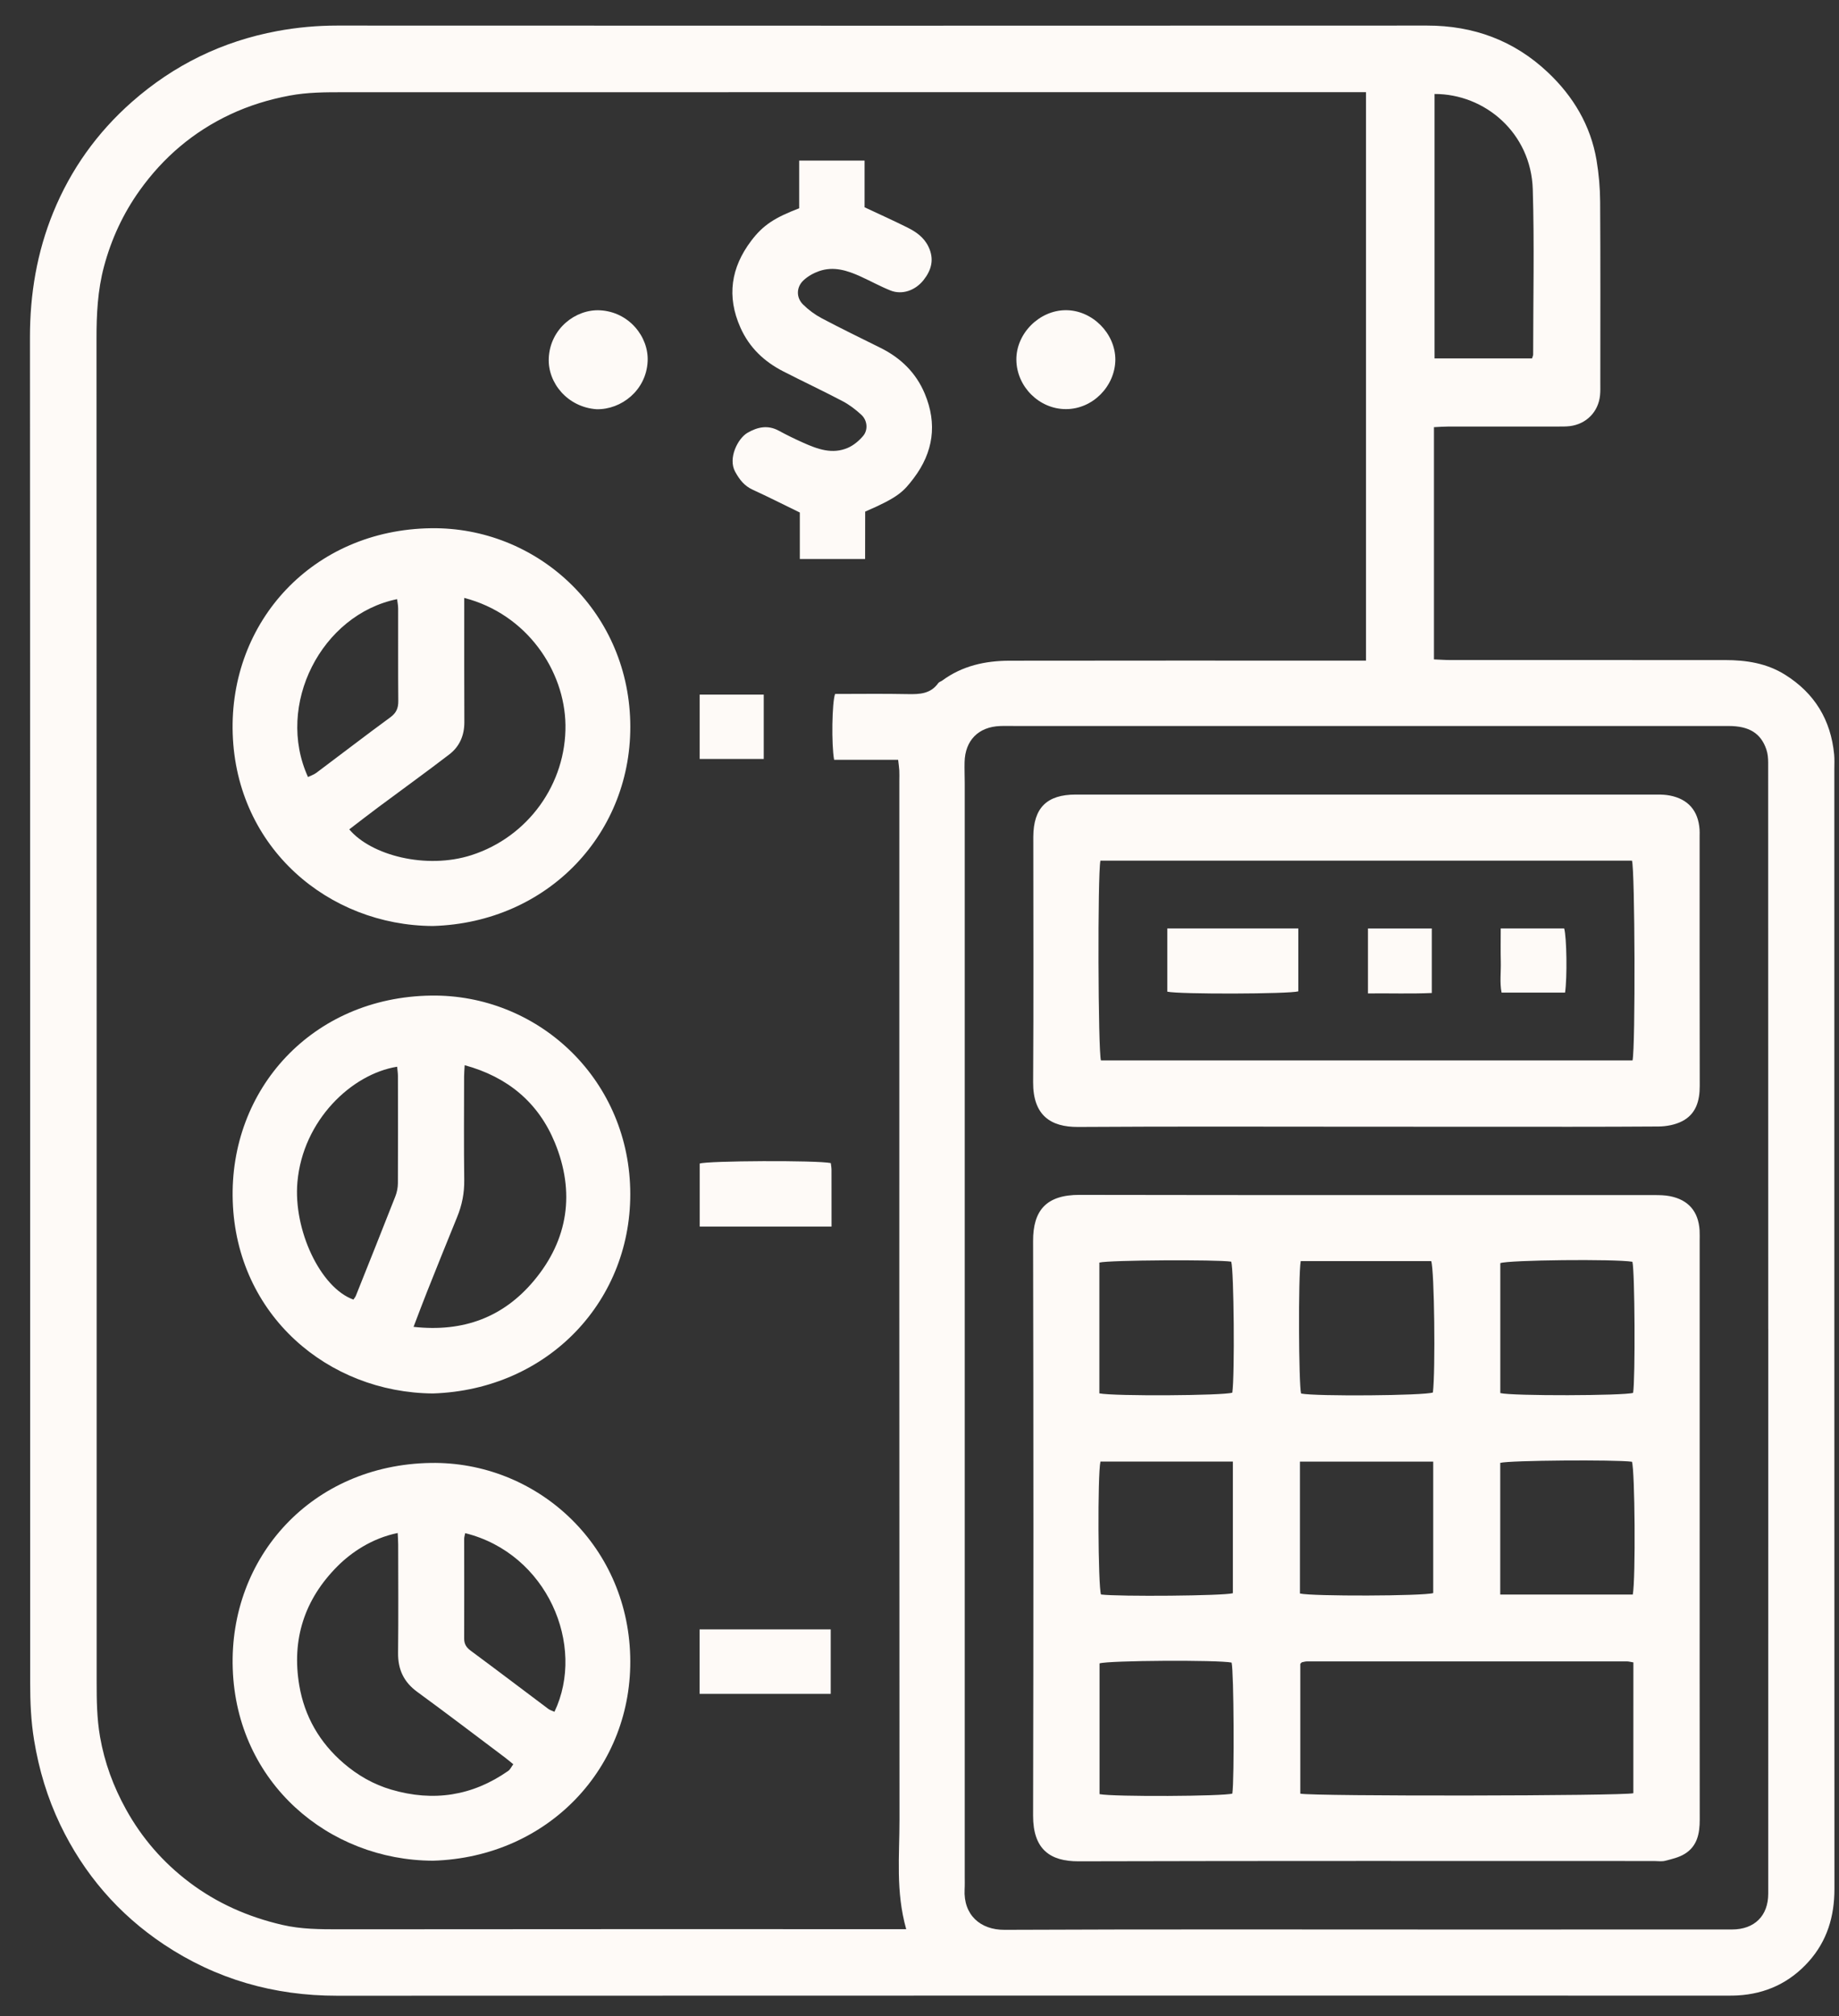 <svg width="52" height="57" viewBox="0 0 52 57" fill="none" xmlns="http://www.w3.org/2000/svg">
<rect x="0" y="0" width="52" height="57" fill="#333333" stroke="none"/>
<path d="M40.547 12.076C40.547 14.274 40.547 16.44 40.547 18.641C40.71 18.648 40.857 18.659 41.004 18.659C43.595 18.66 46.186 18.66 48.777 18.66C49.378 18.66 49.958 18.749 50.478 19.076C51.311 19.598 51.77 20.353 51.863 21.33C51.876 21.468 51.868 21.608 51.868 21.748C51.869 32.299 51.867 42.85 51.871 53.401C51.871 54.175 51.665 54.868 51.145 55.45C50.609 56.05 49.931 56.367 49.128 56.411C48.966 56.419 48.803 56.416 48.64 56.416C35.603 56.416 22.566 56.413 9.529 56.419C7.746 56.42 6.109 55.952 4.631 54.967C3.35 54.112 2.371 52.977 1.703 51.583C1.34 50.825 1.102 50.032 0.965 49.199C0.875 48.656 0.853 48.115 0.853 47.569C0.851 34.892 0.855 22.215 0.847 9.538C0.846 8.312 1.045 7.132 1.506 6.003C2 4.793 2.746 3.748 3.73 2.881C4.915 1.837 6.286 1.167 7.84 0.878C8.401 0.774 8.965 0.723 9.537 0.723C19.808 0.727 30.08 0.728 40.351 0.723C41.668 0.722 42.816 1.147 43.768 2.046C44.484 2.721 44.977 3.543 45.144 4.527C45.209 4.914 45.244 5.311 45.246 5.703C45.257 7.411 45.251 9.12 45.251 10.828C45.251 10.944 45.255 11.061 45.243 11.176C45.197 11.643 44.855 11.99 44.387 12.047C44.272 12.06 44.155 12.058 44.039 12.058C43.005 12.058 41.971 12.058 40.937 12.059C40.813 12.059 40.689 12.069 40.547 12.076ZM25.624 54.537C25.323 53.47 25.435 52.456 25.434 51.45C25.427 41.654 25.43 31.858 25.43 22.061C25.43 21.968 25.434 21.875 25.429 21.782C25.424 21.693 25.41 21.604 25.396 21.48C24.777 21.48 24.178 21.48 23.586 21.48C23.506 21.051 23.526 19.851 23.613 19.618C24.293 19.618 24.979 19.608 25.664 19.622C25.999 19.629 26.311 19.619 26.529 19.313C26.553 19.278 26.608 19.265 26.645 19.238C27.21 18.821 27.861 18.68 28.543 18.678C31.75 18.672 34.958 18.676 38.165 18.676C38.313 18.676 38.461 18.676 38.625 18.676C38.625 13.302 38.625 7.976 38.625 2.605C38.441 2.605 38.281 2.605 38.122 2.605C28.651 2.605 19.18 2.605 9.71 2.607C9.201 2.607 8.697 2.607 8.186 2.703C7.6 2.813 7.042 2.985 6.509 3.235C5.469 3.724 4.62 4.446 3.951 5.381C3.481 6.038 3.148 6.758 2.939 7.54C2.761 8.21 2.728 8.887 2.729 9.576C2.734 22.231 2.733 34.886 2.733 47.541C2.733 48.062 2.738 48.578 2.829 49.1C2.956 49.831 3.208 50.508 3.561 51.147C4.009 51.958 4.606 52.647 5.349 53.209C6.137 53.806 7.019 54.192 7.977 54.415C8.511 54.54 9.055 54.541 9.601 54.541C14.772 54.535 19.944 54.537 25.114 54.537C25.263 54.537 25.411 54.537 25.624 54.537ZM50 37.566C49.999 37.566 49.999 37.566 49.999 37.566C49.999 32.231 49.999 26.897 49.997 21.563C49.997 21.437 49.986 21.305 49.946 21.187C49.79 20.727 49.455 20.524 48.882 20.524C42.165 20.524 35.449 20.524 28.731 20.524C28.58 20.524 28.429 20.519 28.278 20.525C27.666 20.548 27.288 20.932 27.275 21.546C27.27 21.743 27.279 21.941 27.279 22.139C27.28 32.435 27.28 42.732 27.279 53.029C27.279 53.157 27.283 53.285 27.276 53.412C27.238 54.134 27.72 54.559 28.403 54.556C32.622 54.537 36.84 54.547 41.059 54.547C43.697 54.547 46.335 54.547 48.973 54.546C49.611 54.546 49.999 54.16 49.999 53.534C50 48.211 50 42.889 50 37.566ZM40.564 2.657C40.564 5.154 40.564 7.633 40.564 10.132C41.496 10.132 42.407 10.132 43.32 10.132C43.334 10.085 43.352 10.053 43.352 10.021C43.352 8.465 43.388 6.908 43.341 5.353C43.293 3.757 41.984 2.653 40.564 2.657Z" fill="#FEFAF7"/>
<path d="M12.245 52.602C9.296 52.592 6.69 50.403 6.581 47.172C6.474 44.019 8.818 41.408 12.184 41.357C15.144 41.312 17.733 43.627 17.82 46.815C17.907 49.953 15.509 52.504 12.245 52.602ZM11.245 43.338C10.511 43.487 9.926 43.893 9.542 44.278C8.608 45.214 8.242 46.347 8.463 47.649C8.611 48.523 9.037 49.26 9.71 49.841C10.108 50.184 10.556 50.444 11.066 50.593C12.253 50.941 13.356 50.773 14.371 50.063C14.429 50.022 14.462 49.945 14.514 49.875C14.42 49.799 14.351 49.739 14.278 49.684C13.453 49.064 12.632 48.438 11.798 47.829C11.417 47.551 11.251 47.196 11.256 46.729C11.267 45.708 11.26 44.686 11.259 43.664C11.259 43.564 11.251 43.464 11.245 43.338ZM13.154 43.342C13.141 43.411 13.125 43.455 13.125 43.5C13.125 44.439 13.129 45.379 13.125 46.318C13.124 46.475 13.183 46.57 13.307 46.663C14.043 47.207 14.771 47.761 15.504 48.31C15.555 48.348 15.62 48.365 15.678 48.392C16.573 46.516 15.471 43.917 13.154 43.342Z" fill="#FEFAF7"/>
<path d="M12.241 39.393C9.276 39.369 6.687 37.181 6.581 33.956C6.476 30.788 8.836 28.19 12.189 28.145C15.169 28.104 17.739 30.441 17.82 33.607C17.901 36.751 15.509 39.287 12.241 39.393ZM11.694 37.51C13.11 37.667 14.237 37.232 15.095 36.208C16.073 35.042 16.265 33.698 15.687 32.297C15.221 31.17 14.359 30.446 13.139 30.113C13.132 30.254 13.123 30.344 13.123 30.435C13.122 31.41 13.114 32.384 13.127 33.359C13.132 33.727 13.064 34.07 12.925 34.408C12.64 35.105 12.36 35.803 12.081 36.503C11.957 36.813 11.841 37.125 11.694 37.51ZM11.229 30.156C9.94 30.363 8.565 31.672 8.41 33.415C8.29 34.775 9.063 36.407 9.993 36.739C10.015 36.705 10.047 36.67 10.063 36.63C10.437 35.694 10.811 34.759 11.179 33.821C11.224 33.706 11.25 33.575 11.251 33.452C11.256 32.441 11.254 31.431 11.252 30.42C11.252 30.333 11.237 30.246 11.229 30.156Z" fill="#FEFAF7"/>
<path d="M12.239 26.178C9.292 26.164 6.686 23.976 6.58 20.742C6.477 17.571 8.848 14.977 12.19 14.933C15.158 14.893 17.739 17.221 17.821 20.397C17.902 23.532 15.507 26.083 12.239 26.178ZM13.127 16.903C13.127 17.039 13.127 17.139 13.127 17.24C13.128 18.297 13.124 19.355 13.13 20.412C13.132 20.788 12.996 21.103 12.706 21.326C12.044 21.834 11.366 22.322 10.697 22.82C10.421 23.025 10.15 23.237 9.876 23.446C10.492 24.18 12.05 24.586 13.33 24.175C14.937 23.658 16.013 22.154 15.989 20.491C15.966 18.955 14.894 17.36 13.127 16.903ZM8.709 21.966C8.789 21.927 8.876 21.899 8.946 21.847C9.643 21.326 10.332 20.794 11.035 20.28C11.207 20.154 11.264 20.02 11.262 19.815C11.254 18.943 11.26 18.072 11.258 17.201C11.258 17.114 11.239 17.027 11.228 16.938C9.089 17.374 7.78 19.929 8.709 21.966Z" fill="#FEFAF7"/>
<path d="M24.462 15.803C23.822 15.803 23.234 15.803 22.616 15.803C22.616 15.351 22.616 14.916 22.616 14.489C22.153 14.264 21.722 14.045 21.283 13.844C21.047 13.736 20.911 13.56 20.788 13.337C20.577 12.953 20.865 12.393 21.135 12.236C21.422 12.07 21.712 12.007 22.025 12.178C22.247 12.299 22.476 12.41 22.706 12.513C23.114 12.696 23.534 12.852 23.977 12.659C24.139 12.588 24.29 12.461 24.405 12.325C24.552 12.152 24.526 11.882 24.354 11.725C24.195 11.578 24.017 11.442 23.825 11.341C23.272 11.05 22.706 10.785 22.15 10.5C21.609 10.223 21.189 9.829 20.936 9.26C20.542 8.376 20.671 7.562 21.24 6.809C21.579 6.359 21.912 6.151 22.598 5.888C22.598 5.455 22.598 5.007 22.598 4.54C23.228 4.54 23.825 4.54 24.447 4.54C24.447 4.993 24.447 5.43 24.447 5.86C24.863 6.055 25.261 6.234 25.65 6.428C25.9 6.552 26.125 6.705 26.255 6.977C26.423 7.33 26.338 7.634 26.116 7.916C25.878 8.217 25.505 8.34 25.184 8.214C24.895 8.099 24.62 7.946 24.336 7.817C23.96 7.646 23.572 7.521 23.161 7.665C23.002 7.72 22.843 7.81 22.721 7.924C22.515 8.115 22.508 8.412 22.707 8.608C22.86 8.76 23.041 8.894 23.231 8.995C23.78 9.286 24.34 9.557 24.897 9.834C25.468 10.117 25.901 10.537 26.149 11.129C26.507 11.984 26.392 12.785 25.836 13.519C25.548 13.898 25.401 14.06 24.464 14.463C24.462 14.889 24.462 15.326 24.462 15.803Z" fill="#FEFAF7"/>
<path d="M19.782 47.886C19.782 47.27 19.782 46.675 19.782 46.063C21.026 46.063 22.248 46.063 23.49 46.063C23.49 46.679 23.49 47.273 23.49 47.886C22.246 47.886 21.024 47.886 19.782 47.886Z" fill="#FEFAF7"/>
<path d="M23.513 34.675C22.242 34.675 21.026 34.675 19.785 34.675C19.785 34.072 19.785 33.484 19.785 32.893C20.005 32.814 23.096 32.797 23.492 32.88C23.499 32.94 23.512 33.007 23.512 33.074C23.514 33.594 23.513 34.115 23.513 34.675Z" fill="#FEFAF7"/>
<path d="M16.869 11.569C16.051 11.512 15.484 10.826 15.517 10.123C15.556 9.29 16.276 8.739 16.961 8.772C17.784 8.813 18.347 9.521 18.313 10.215C18.273 11.037 17.567 11.583 16.869 11.569Z" fill="#FEFAF7"/>
<path d="M31.538 10.165C31.532 10.92 30.898 11.565 30.142 11.566C29.383 11.567 28.747 10.928 28.739 10.173C28.731 9.428 29.388 8.772 30.134 8.769C30.88 8.766 31.536 9.419 31.538 10.165Z" fill="#FEFAF7"/>
<path d="M19.784 19.636C20.393 19.636 20.98 19.636 21.596 19.636C21.596 20.241 21.596 20.836 21.596 21.456C20.998 21.456 20.402 21.456 19.784 21.456C19.784 20.847 19.784 20.251 19.784 19.636Z" fill="#FEFAF7"/>
<path d="M48.06 43.25C48.06 45.98 48.058 48.711 48.062 51.442C48.062 51.834 47.992 52.194 47.634 52.411C47.472 52.51 47.274 52.556 47.086 52.604C46.988 52.63 46.878 52.611 46.774 52.611C41.347 52.611 35.921 52.604 30.494 52.619C29.696 52.621 29.21 52.283 29.212 51.327C29.224 45.912 29.224 40.497 29.212 35.082C29.21 34.226 29.577 33.777 30.526 33.779C35.941 33.789 41.356 33.784 46.77 33.785C46.921 33.785 47.074 33.787 47.221 33.816C47.743 33.919 48.024 34.248 48.058 34.779C48.064 34.883 48.06 34.988 48.06 35.093C48.06 37.811 48.06 40.531 48.06 43.25ZM46.186 46.996C46.1 46.982 46.055 46.968 46.01 46.968C42.992 46.967 39.973 46.966 36.955 46.968C36.91 46.968 36.864 46.982 36.819 46.991C36.809 46.993 36.8 47.003 36.791 47.011C36.783 47.018 36.776 47.028 36.768 47.038C36.768 48.261 36.768 49.486 36.768 50.706C37.136 50.785 45.91 50.772 46.185 50.694C46.186 49.473 46.186 48.248 46.186 46.996ZM46.169 45.078C46.253 44.635 46.229 41.554 46.145 41.323C45.667 41.261 42.692 41.283 42.421 41.355C42.421 42.584 42.421 43.819 42.421 45.078C43.677 45.078 44.912 45.078 46.169 45.078ZM34.861 41.318C33.584 41.318 32.348 41.318 31.117 41.318C31.032 41.7 31.049 44.833 31.132 45.076C31.639 45.14 34.598 45.115 34.861 45.04C34.861 43.817 34.861 42.589 34.861 41.318ZM31.091 50.72C31.506 50.799 34.6 50.782 34.846 50.704C34.906 50.289 34.889 47.251 34.825 47.001C34.443 46.922 31.343 46.94 31.091 47.024C31.091 48.256 31.091 49.49 31.091 50.72ZM42.423 39.382C42.772 39.468 45.914 39.458 46.178 39.376C46.243 38.979 46.227 35.917 46.158 35.67C45.666 35.587 42.651 35.619 42.423 35.709C42.423 36.935 42.423 38.161 42.423 39.382ZM40.526 41.32C39.252 41.32 38.017 41.32 36.758 41.32C36.758 42.581 36.758 43.817 36.758 45.048C37.098 45.131 40.244 45.122 40.526 45.036C40.526 43.815 40.526 42.588 40.526 41.32ZM31.086 39.39C31.511 39.475 34.603 39.455 34.845 39.37C34.917 38.885 34.891 35.904 34.814 35.667C34.414 35.605 31.359 35.621 31.086 35.693C31.086 36.914 31.086 38.142 31.086 39.39ZM36.78 35.651C36.707 36.068 36.722 39.142 36.79 39.395C37.208 39.48 40.284 39.455 40.517 39.365C40.592 38.759 40.559 35.899 40.469 35.651C39.249 35.651 38.023 35.651 36.78 35.651Z" fill="#FEFAF7"/>
<path d="M38.638 31.852C35.92 31.852 33.201 31.841 30.483 31.859C29.711 31.864 29.207 31.533 29.213 30.59C29.228 28.301 29.218 26.013 29.218 23.724C29.218 23.701 29.218 23.678 29.218 23.654C29.223 22.841 29.598 22.462 30.419 22.462C35.902 22.46 41.385 22.461 46.868 22.462C46.984 22.462 47.102 22.467 47.215 22.489C47.734 22.589 48.02 22.918 48.057 23.448C48.062 23.506 48.059 23.564 48.059 23.622C48.059 25.98 48.057 28.339 48.062 30.697C48.063 31.122 47.957 31.495 47.564 31.697C47.367 31.798 47.121 31.844 46.898 31.846C45.236 31.858 43.575 31.853 41.914 31.853C40.822 31.852 39.73 31.852 38.638 31.852ZM46.162 29.978C46.247 29.591 46.23 24.579 46.146 24.331C41.136 24.331 36.123 24.331 31.116 24.331C31.033 24.73 31.049 29.727 31.131 29.978C36.142 29.978 41.155 29.978 46.162 29.978Z" fill="#FEFAF7"/>
<path d="M33.007 26.247C34.262 26.247 35.475 26.247 36.712 26.247C36.712 26.851 36.712 27.438 36.712 28.025C36.464 28.101 33.347 28.112 33.007 28.034C33.007 27.45 33.007 26.864 33.007 26.247Z" fill="#FEFAF7"/>
<path d="M38.681 26.248C39.285 26.248 39.872 26.248 40.486 26.248C40.486 26.846 40.486 27.432 40.486 28.072C39.898 28.098 39.303 28.077 38.681 28.084C38.681 27.458 38.681 26.863 38.681 26.248Z" fill="#FEFAF7"/>
<path d="M42.435 26.247C43.062 26.247 43.647 26.247 44.229 26.247C44.301 26.495 44.317 27.637 44.254 28.061C43.673 28.061 43.087 28.061 42.459 28.061C42.403 27.78 42.444 27.482 42.437 27.189C42.429 26.889 42.435 26.589 42.435 26.247Z" fill="#FEFAF7"/>
</svg>
